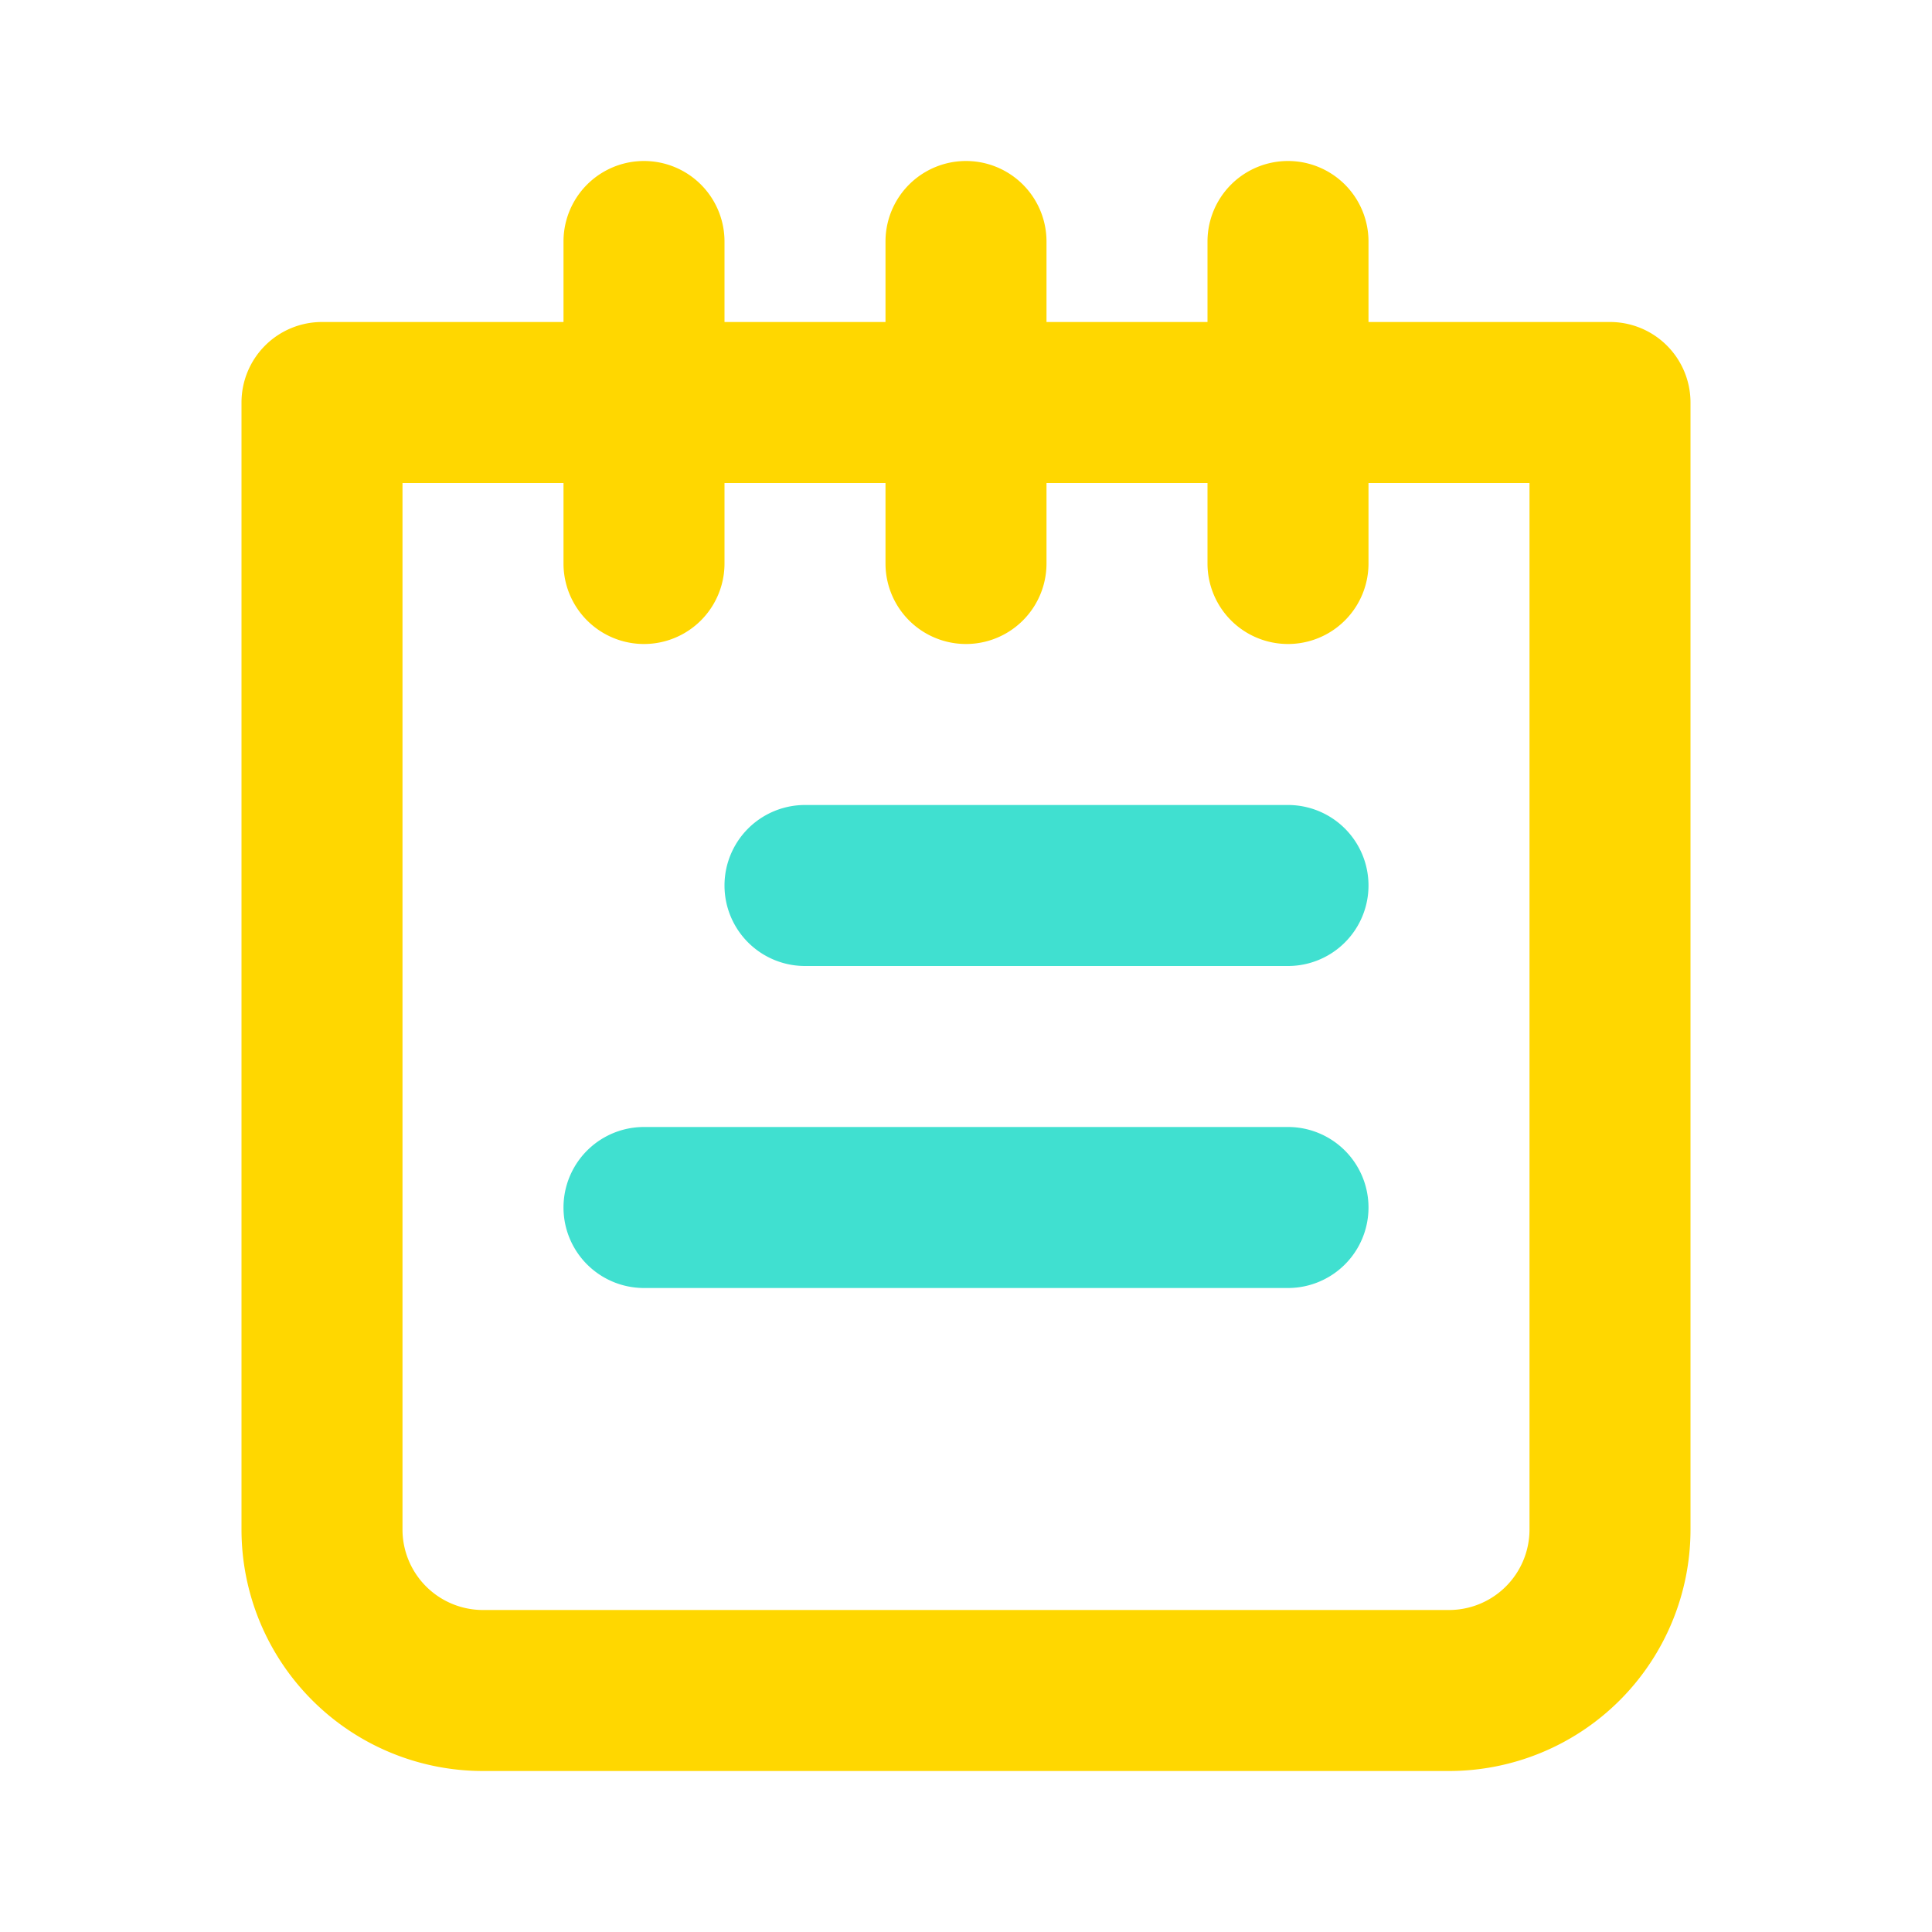 <?xml version="1.0" ?>
<svg viewBox="0 0 24 24" xmlns="http://www.w3.org/2000/svg">
    <path
        d="M16 10Zm4-6H17V3a1 1 0 00-2 0V4H13V3a1 1 0 00-2 0V4H9V3A1 1 0 007 3V4H4A1 1 0 003 5V19a3 3 0 003 3H18a3 3 0 003-3V5A1 1 0 0020 4ZM19 19a1 1 0 01-1 1H6a1 1 0 01-1-1V6H7V7A1 1 0 009 7V6h2V7a1 1 0 002 0V6h2V7a1 1 0 002 0V6h2Z"
        fill="gold" />
    <path d="M16,14H8a1,1,0,0,0,0,2h8a1,1,0,0,0,0-2Zm0-4H10a1,1,0,0,0,0,2h6a1,1,0,0,0,0-2Z" fill="turquoise" />
</svg>